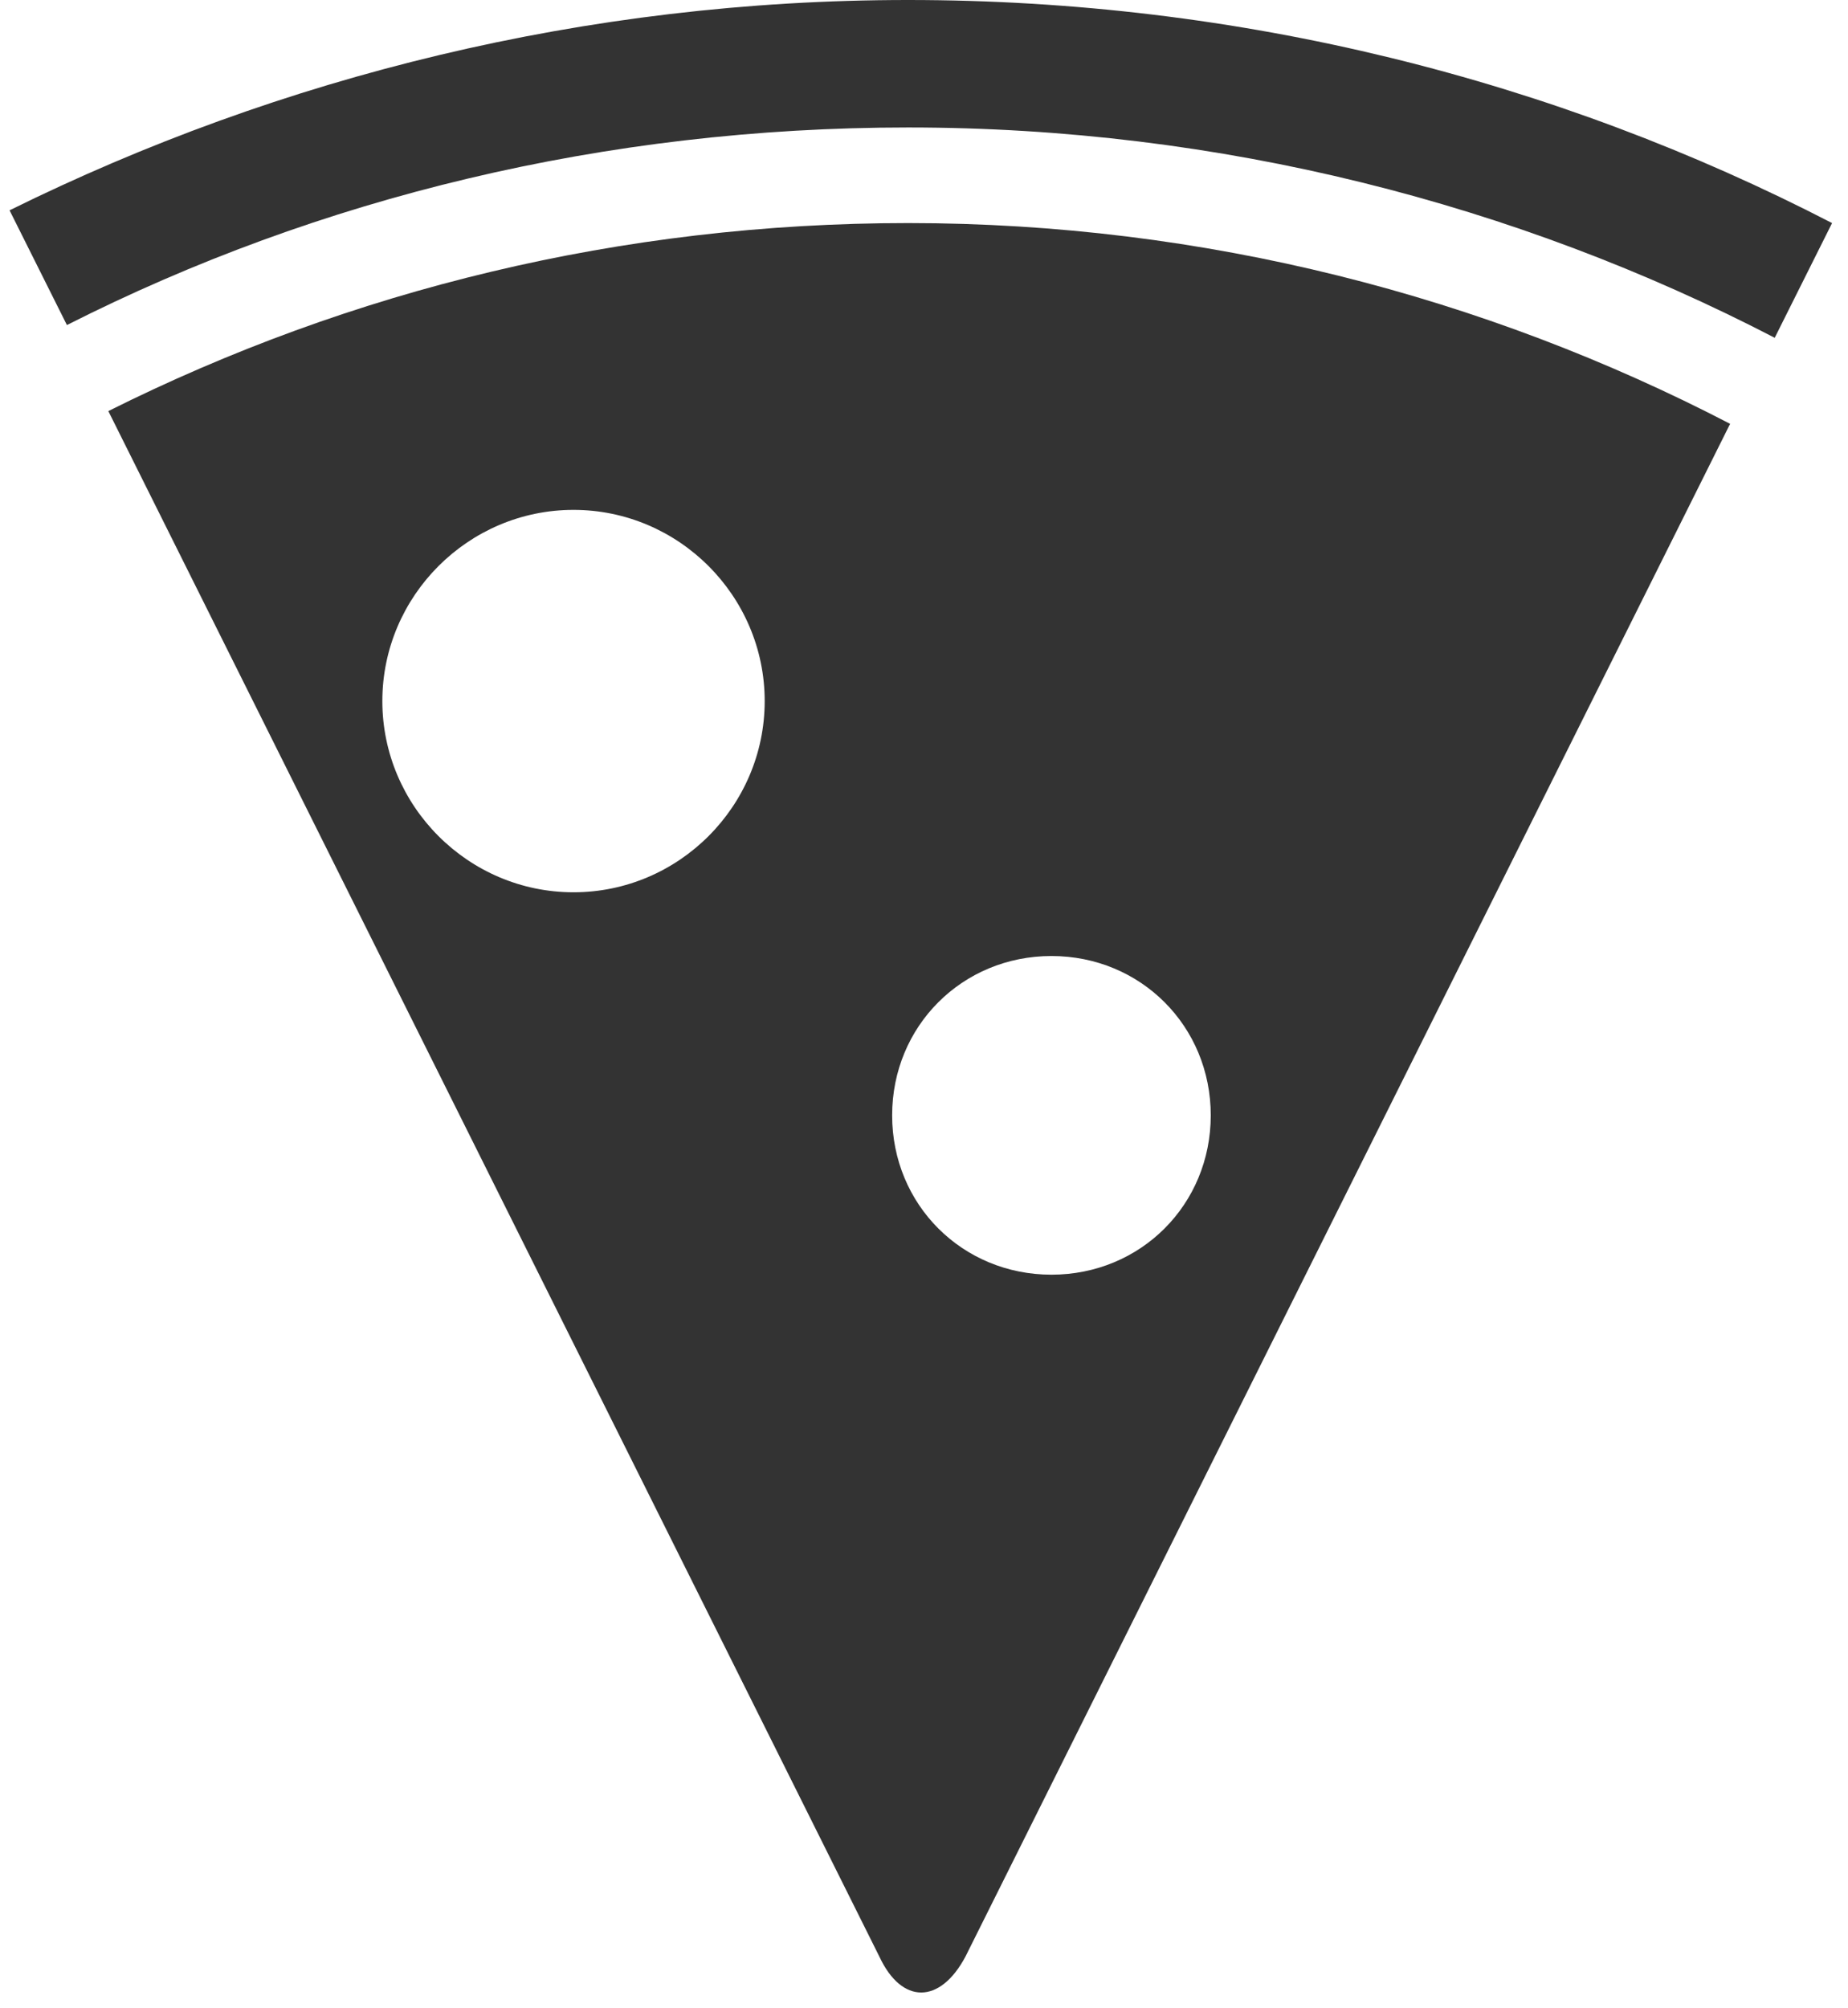 <?xml version="1.0" encoding="utf-8"?>
<!-- Generator: Adobe Illustrator 21.0.0, SVG Export Plug-In . SVG Version: 6.00 Build 0)  -->
<svg version="1.1" id="Layer_1" xmlns="http://www.w3.org/2000/svg" xmlns:xlink="http://www.w3.org/1999/xlink" x="0px" y="0px"
	 viewBox="0 0 58 63" style="enable-background:new 0 0 58 63;" xml:space="preserve">
<style type="text/css">
	.st0{fill:#333333;}
</style>
<title>pizza-slice-f</title>
<desc>Created with Sketch.</desc>
<g>
	<path class="st0" d="M3.4,12.9l24.2,48.5c0.7,1.5,1.9,1.5,2.7,0l24-48.1C46.6,9.3,37.8,7,28.5,7C19.5,7,11,9.1,3.4,12.9z M18,28
		c-3.3,0-6-2.7-6-6s2.7-6,6-6s6,2.7,6,6S21.3,28,18,28z M33,30c2.8,0,5,2.2,5,5s-2.2,5-5,5s-5-2.2-5-5S30.2,30,33,30z"/>
	<path class="st0" d="M28.5,0C18.4,0,8.8,2.4,0.3,6.6l1.8,3.6C10,6.2,19,4,28.5,4c9.8,0,19.1,2.4,27.2,6.6L57.5,7
		C48.8,2.5,38.9,0,28.5,0z"/>
</g>
</svg>
